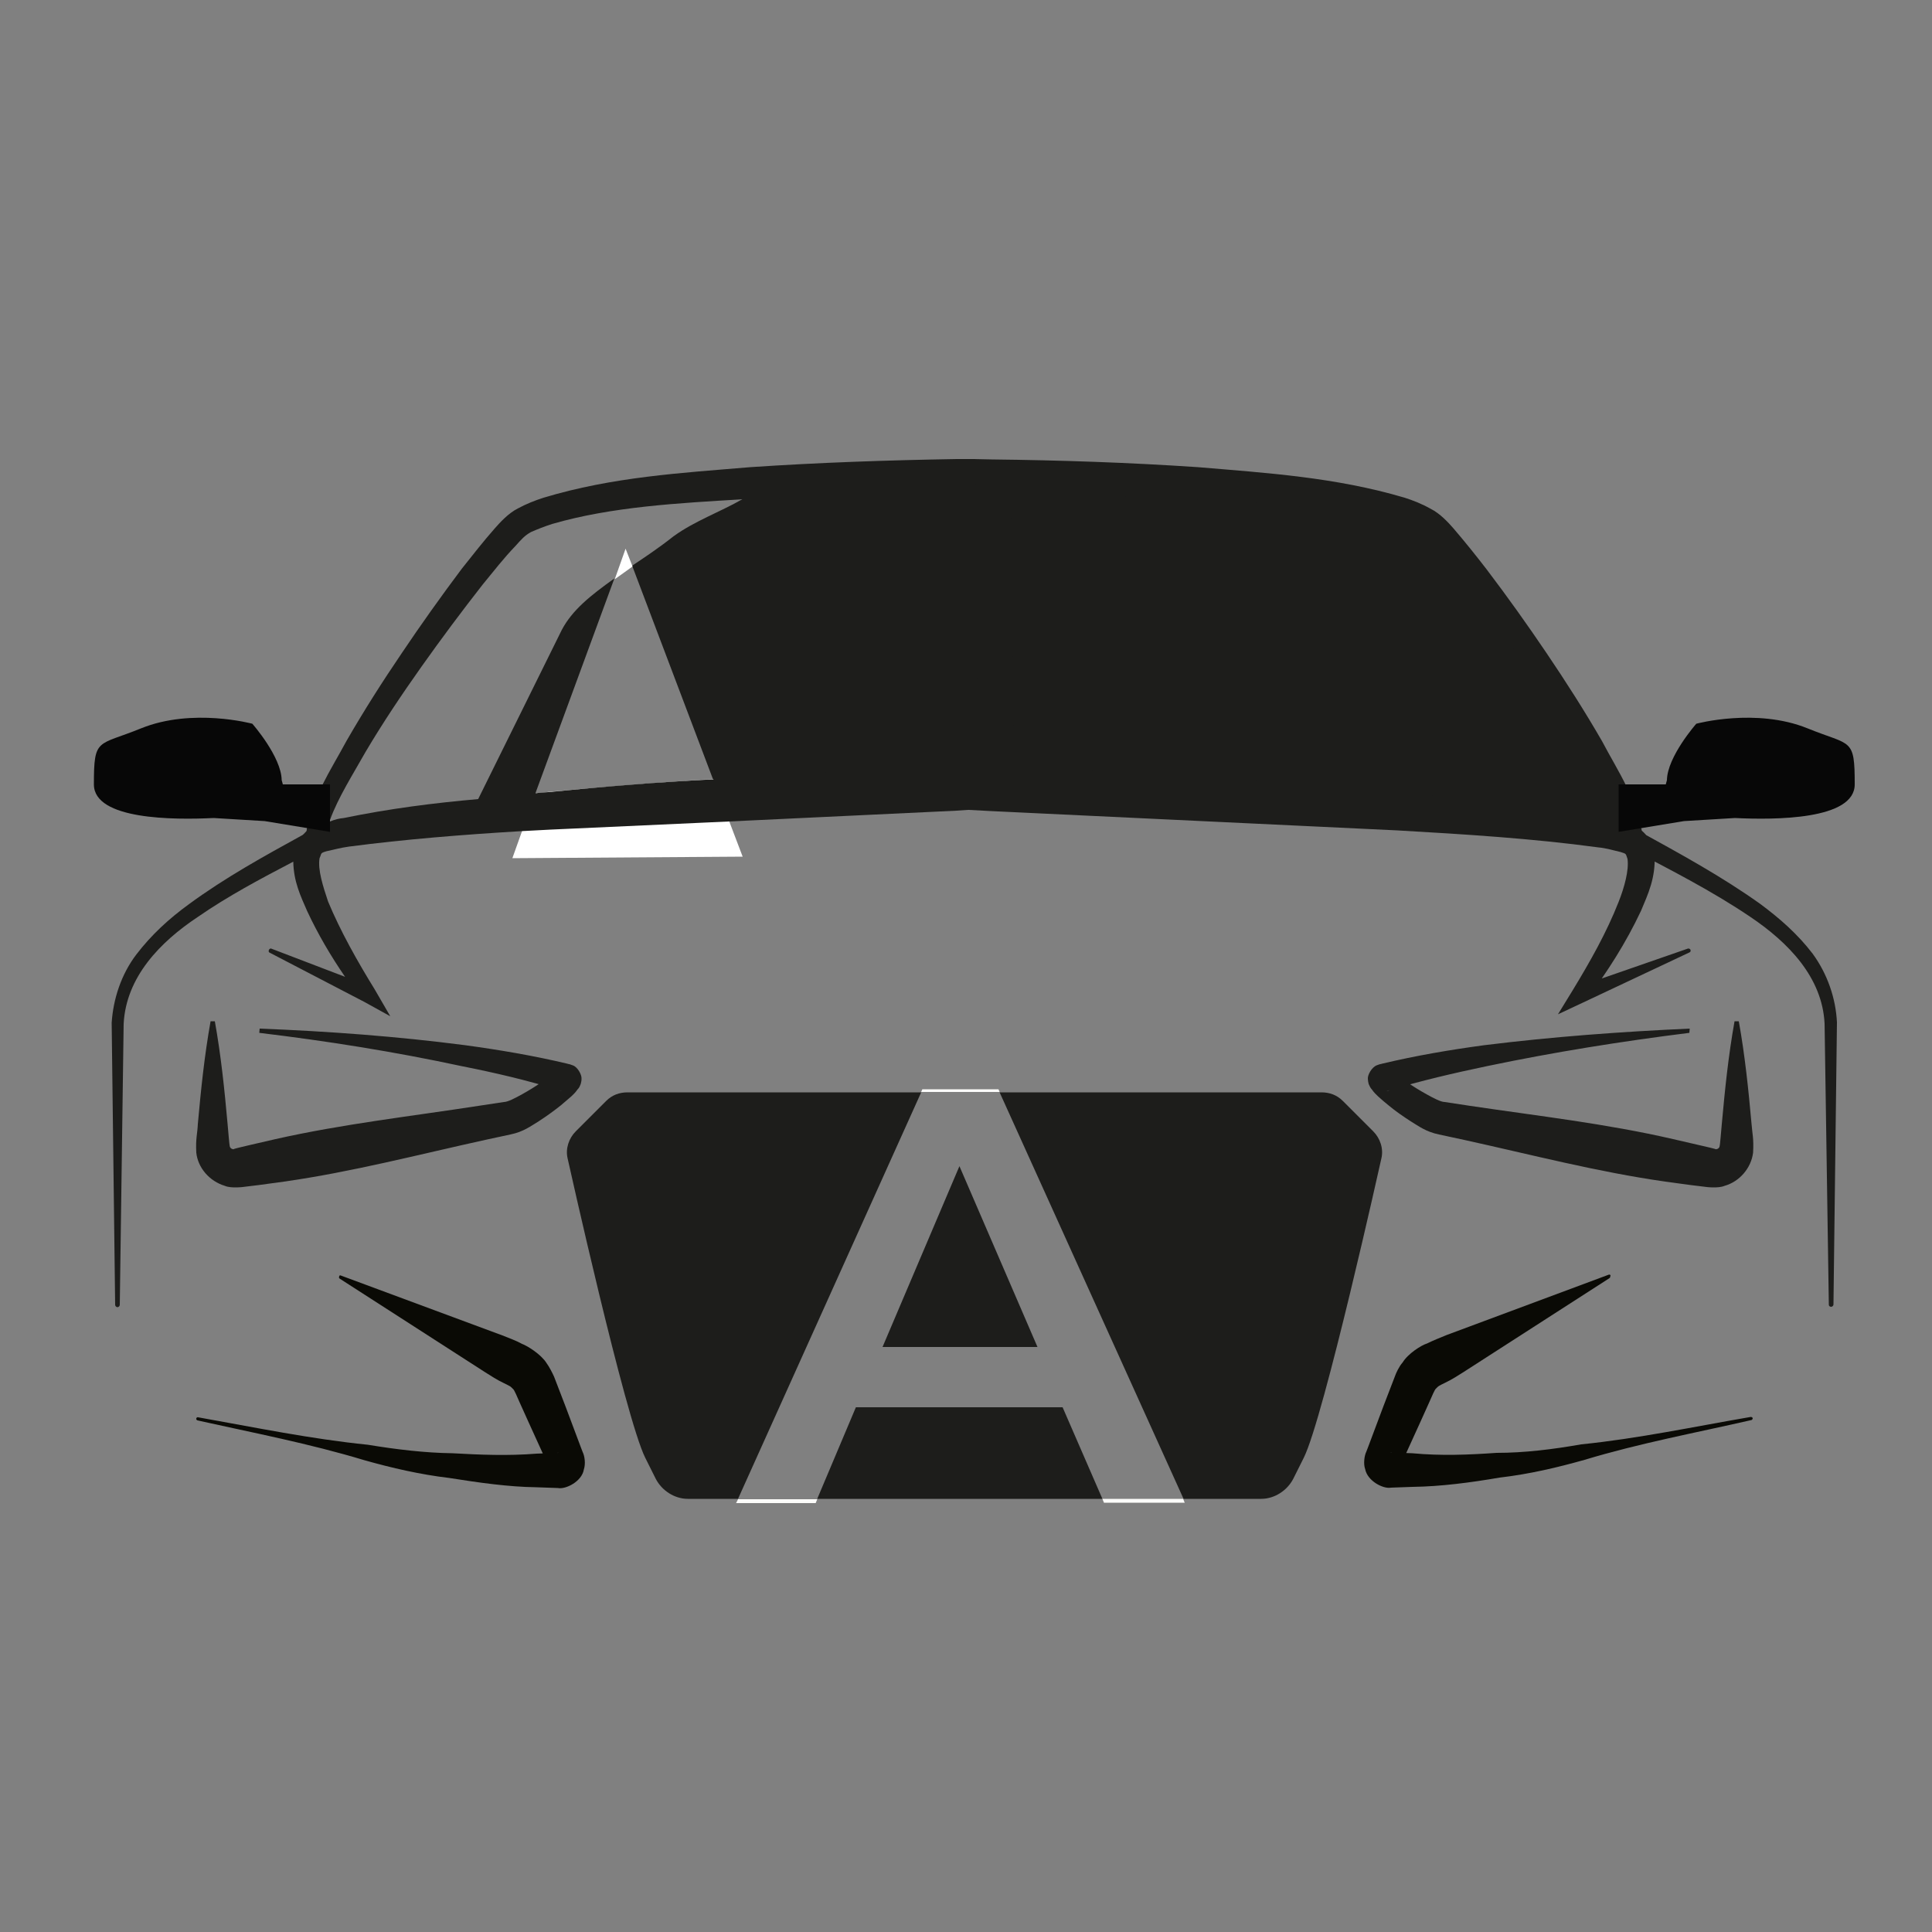<?xml version="1.0" encoding="utf-8"?>
<!-- Generator: Adobe Illustrator 25.4.1, SVG Export Plug-In . SVG Version: 6.00 Build 0)  -->
<svg version="1.1" id="Layer_2" xmlns="http://www.w3.org/2000/svg" xmlns:xlink="http://www.w3.org/1999/xlink" x="0px" y="0px"
	 viewBox="0 0 50 50" style="enable-background:new 0 0 50 50;" xml:space="preserve">
<rect x="0" y="0" width="50" height="50" fill="#808080" stroke="none"/>
<style type="text/css">
	.st0{fill:#1D1D1B;}
	.st1{fill:none;}
	.st2{fill:#FFFFFF;}
	.st3{fill:#070707;}
	.st4{fill:#0A0A05;}
	.st5{fill:#FCFCFA;}
</style>
<g>
	<path class="st0" d="M42.28,21.38c0,0.03-0.01,0.06-0.04,0.09l-0.01,0.01c-0.04,0.01-0.12,0.04-0.24,0.04h-0.09l-11.4-0.95
		c-1.71-0.13-3.47,0.03-5.16,0.04H25.1c-0.4,0-0.79-0.01-1.18-0.04l-5.22,0.28l-5.05,0.27l-1.52,0.07l0.25-0.52l2.16-4.37
		c0.27-0.51,0.73-0.88,1.36-1.33l-2.04,5.55c0.1-0.01,0.22-0.01,0.33-0.03c1.42-0.13,2.85-0.25,4.26-0.33l-2.09-5.52
		c0.33-0.22,0.69-0.46,1.07-0.76c0.55-0.4,1.21-0.63,1.8-0.97c0.1-0.04,0.21-0.12,0.31-0.18l0.22-0.15
		c1.04-0.21,3.22-0.45,5.41-0.52h0.04c2.18-0.06,4.37,0.04,5.55,0.52l4.13,0.37c2.22,0,3.52,2.01,4.46,3.71
		c0.1,0.19,0.66,0.63,0.98,1.18l1.54,2.68l0.37,0.66C42.26,21.2,42.31,21.29,42.28,21.38z"/>
	<path class="st1" d="M18.45,20.17c-1.42,0.07-2.85,0.19-4.26,0.33c-0.1,0.01-0.22,0.01-0.33,0.03l2.04-5.55
		c0.15-0.1,0.3-0.21,0.46-0.33L18.45,20.17z"/>
	<path class="st2" d="M16.37,14.66c-0.16,0.12-0.31,0.22-0.46,0.33l0.28-0.79L16.37,14.66z"/>
	<path class="st2" d="M19.22,22.17l-5.96,0.04l0.25-0.7l0.15-0.39l0.21-0.6c0.1-0.01,0.22-0.01,0.33-0.03
		c1.42-0.13,2.85-0.25,4.26-0.33l0.25,0.69l0.16,0.4L19.22,22.17z"/>
	<path class="st0" d="M47.33,33.77l-0.11-7.28c-0.06-1.2-0.94-2.1-1.92-2.76c-0.99-0.67-2.07-1.22-3.14-1.78l-0.11-0.06l-0.03-0.17
		c-0.11-0.72-0.64-1.54-1.06-2.27c-0.46-0.75-0.95-1.48-1.45-2.2c-0.51-0.72-1.04-1.43-1.58-2.11c-0.27-0.34-0.55-0.68-0.84-1
		c-0.17-0.18-0.25-0.27-0.41-0.35c-0.17-0.08-0.35-0.16-0.55-0.22c-1.63-0.45-3.42-0.55-5.17-0.65c-1.76-0.08-3.53-0.1-5.29-0.08
		l0.48-0.48l0.09,8.04l-0.55-0.57c3.52,0.13,7.03,0.35,10.55,0.67c1.76,0.18,3.51,0.3,5.28,0.67c0.21,0.04,0.46,0.11,0.7,0.19
		c0.28,0.04,0.62,0.47,0.6,0.77c0.03,0.59-0.17,1.01-0.35,1.44c-0.39,0.83-0.87,1.58-1.41,2.3l-0.26-0.32l2.88-1
		c0.03-0.01,0.06,0.01,0.07,0.03c0.01,0.03,0,0.06-0.03,0.07l-2.76,1.3l-0.64,0.3l0.38-0.62c0.45-0.74,0.88-1.5,1.19-2.29
		c0.15-0.38,0.27-0.82,0.23-1.11c-0.05-0.14-0.02-0.13-0.18-0.18c-0.18-0.04-0.36-0.1-0.58-0.12c-1.69-0.23-3.46-0.34-5.21-0.44
		l-10.52-0.5l-0.56-0.03l0.01-0.55l0.09-8.04l0.01-0.49l0.48,0.01c1.78,0.02,3.56,0.08,5.34,0.2c1.78,0.15,3.56,0.26,5.35,0.79
		c0.22,0.07,0.45,0.16,0.68,0.29c0.24,0.12,0.46,0.36,0.59,0.51c0.3,0.35,0.58,0.7,0.85,1.05c0.54,0.71,1.06,1.44,1.56,2.18
		c0.5,0.74,0.98,1.49,1.43,2.27c0.42,0.8,0.93,1.51,1.07,2.56L42.4,21.5c1.07,0.59,2.14,1.17,3.15,1.89
		c0.5,0.37,0.97,0.78,1.36,1.29c0.38,0.52,0.6,1.15,0.63,1.78l-0.09,7.3c0,0.03-0.03,0.06-0.06,0.06
		C47.36,33.82,47.33,33.8,47.33,33.77z"/>
	<path class="st0" d="M43.72,26.73c-1.76,0.22-3.51,0.5-5.23,0.86c-0.86,0.18-1.72,0.38-2.55,0.63c0,0-0.11,0.03-0.02,0.01
		c0.12-0.03,0.22-0.22,0.2-0.32c0-0.03,0-0.06-0.01-0.09c-0.03-0.08-0.04-0.08-0.03-0.07c-0.01-0.01,0.04,0.04,0.07,0.06l0.24,0.18
		c0.17,0.12,0.35,0.23,0.53,0.33c0.18,0.1,0.37,0.2,0.47,0.2l0.66,0.1c1.75,0.26,3.52,0.46,5.25,0.86l0.65,0.15
		c0.22,0.05,0.48,0.11,0.44,0.11c0.03,0.01,0.09-0.01,0.11-0.06c0.02-0.07,0.04-0.4,0.06-0.59c0.08-0.89,0.17-1.77,0.33-2.66H45
		c0.16,0.89,0.25,1.77,0.33,2.66c0.02,0.26,0.06,0.37,0.04,0.74c-0.05,0.4-0.35,0.75-0.74,0.86c-0.17,0.07-0.48,0.03-0.54,0.02
		l-0.33-0.04l-0.66-0.09c-1.76-0.25-3.48-0.7-5.21-1.08l-0.65-0.14c-0.34-0.07-0.53-0.22-0.73-0.34c-0.2-0.13-0.39-0.26-0.57-0.41
		c-0.09-0.07-0.18-0.15-0.28-0.24c-0.05-0.05-0.09-0.08-0.16-0.18c-0.01-0.01-0.04-0.04-0.08-0.14c-0.01-0.04-0.02-0.09-0.02-0.13
		c-0.01-0.1,0.1-0.3,0.23-0.35c0.13-0.05,0.08-0.02,0.13-0.04c0.88-0.21,1.76-0.36,2.65-0.48c1.77-0.22,3.54-0.35,5.32-0.43
		L43.72,26.73z"/>
	<path class="st3" d="M41.88,21.53l1.7-0.28c0.44-0.03,0.88-0.05,1.32-0.08c1.03,0.05,3.1,0.05,3.1-0.87c0-1.22-0.09-0.99-1.22-1.45
		c-1.33-0.54-2.88-0.12-2.88-0.12s-0.75,0.85-0.76,1.46c-0.03,0.11-0.03,0.11-0.03,0.11h-1.22V21.53z"/>
	<path class="st4" d="M41.65,33.08l-3.76,2.42c-0.16,0.1-0.31,0.2-0.48,0.28c-0.2,0.1-0.17,0.08-0.25,0.16
		c-0.03,0.02-0.1,0.19-0.18,0.37l-0.23,0.51l-0.46,1.01l-0.06,0.13c0.01-0.02,0.03-0.12,0-0.18c-0.01-0.13-0.23-0.21-0.24-0.19
		l0.56,0.02c0.75,0.07,1.46,0.04,2.18-0.01c0.72,0,1.45-0.09,2.19-0.22c1.48-0.15,2.93-0.46,4.39-0.71c0.02,0,0.04,0.01,0.05,0.03
		c0,0.02-0.01,0.04-0.03,0.05c-1.44,0.33-2.9,0.6-4.32,1.03c-0.71,0.2-1.43,0.37-2.2,0.46c-0.76,0.13-1.52,0.23-2.25,0.24
		l-0.56,0.02c-0.2,0.04-0.61-0.17-0.67-0.48c-0.05-0.14-0.02-0.35,0.03-0.45l0.05-0.13l0.39-1.04l0.2-0.52l0.1-0.26
		c0.03-0.09,0.11-0.26,0.2-0.36c0.14-0.23,0.49-0.45,0.63-0.49c0.16-0.08,0.34-0.15,0.51-0.22l4.19-1.56c0.02-0.01,0.05,0,0.05,0.02
		C41.67,33.05,41.67,33.07,41.65,33.08z"/>
	<path class="st0" d="M25.33,20.62V20.4l-0.09-8.03v-0.49h-0.48c-1.79,0.03-3.56,0.09-5.34,0.21c-1.79,0.15-3.56,0.25-5.35,0.79
		c-0.22,0.07-0.45,0.16-0.67,0.28c-0.24,0.12-0.46,0.36-0.6,0.52c-0.3,0.34-0.57,0.69-0.85,1.04c-0.54,0.72-1.06,1.45-1.55,2.18
		c-0.51,0.75-0.98,1.49-1.43,2.27c-0.21,0.39-0.43,0.75-0.63,1.15c-0.18,0.34-0.31,0.72-0.4,1.13c0,0.01,0,0.04-0.01,0.06
		c-0.03,0.03-0.06,0.07-0.1,0.1c-1,0.55-2,1.1-2.94,1.79c-0.51,0.37-0.97,0.79-1.36,1.3c-0.39,0.51-0.6,1.15-0.64,1.77l0.09,7.3
		c0,0.03,0.03,0.06,0.06,0.06c0.03,0,0.06-0.03,0.06-0.06l0.1-7.27c0.06-1.21,0.94-2.12,1.92-2.77c0.78-0.54,1.61-0.98,2.47-1.43
		c0.01,0.52,0.19,0.89,0.36,1.28c0.28,0.6,0.61,1.16,0.98,1.7l-1.91-0.73c-0.01-0.01-0.04,0-0.06,0.03
		c-0.01,0.03-0.01,0.06,0.01,0.07l2.46,1.28l0.67,0.37l-0.4-0.69c-0.45-0.73-0.89-1.51-1.21-2.28c-0.13-0.39-0.27-0.82-0.22-1.12
		c0.06-0.13,0.01-0.13,0.18-0.18c0.19-0.04,0.36-0.09,0.58-0.12c1.45-0.19,2.95-0.31,4.46-0.4c0.25-0.01,0.51-0.03,0.76-0.04
		l4.61-0.21l5.9-0.28l0.45-0.03h0.12L25.33,20.62z M8.9,21.17c-0.12,0.01-0.24,0.04-0.36,0.09c-0.01,0-0.01,0-0.01,0
		c0-0.01,0.01-0.03,0.01-0.04c0.21-0.58,0.6-1.19,0.92-1.76c0.45-0.76,0.94-1.49,1.45-2.21c0.51-0.72,1.04-1.43,1.58-2.12
		c0.28-0.34,0.55-0.69,0.85-1c0.16-0.18,0.24-0.27,0.4-0.36c0.16-0.07,0.36-0.15,0.55-0.21c1.55-0.45,3.28-0.54,4.95-0.64
		c0.07,0,0.15-0.01,0.22-0.01c1.6-0.07,3.19-0.1,4.8-0.07l-0.09,7.02c-1.91,0.07-3.82,0.16-5.72,0.31
		c-1.42,0.07-2.85,0.19-4.26,0.33c-0.1,0.01-0.22,0.01-0.33,0.03c-0.49,0.04-0.98,0.09-1.48,0.15C11.23,20.78,10.06,20.93,8.9,21.17
		z"/>
	<path class="st0" d="M23.84,28.27L19.1,38.79h-1.3c-0.34,0-0.67-0.21-0.83-0.52l-0.27-0.54c-0.52-1.04-2.01-7.75-2.01-7.75
		c-0.06-0.25,0.03-0.52,0.21-0.7l0.79-0.79c0.15-0.15,0.34-0.22,0.55-0.22H23.84z"/>
	<polygon class="st0" points="22.84,34.86 24.83,30.18 26.85,34.86 	"/>
	<polygon class="st0" points="27.5,36.42 28.53,38.79 21.15,38.79 22.15,36.42 	"/>
	<path class="st0" d="M35.75,29.98c0,0-1.49,6.71-2.01,7.75l-0.27,0.54c-0.16,0.31-0.49,0.52-0.83,0.52h-2.01l-4.76-10.52h8.33
		c0.21,0,0.4,0.07,0.55,0.22l0.79,0.79C35.72,29.46,35.81,29.73,35.75,29.98z"/>
	<path class="st0" d="M6.72,26.62c1.78,0.07,3.55,0.2,5.32,0.43c0.88,0.12,1.77,0.27,2.65,0.48c0.05,0.02,0-0.01,0.13,0.04
		c0.13,0.04,0.24,0.25,0.23,0.35c0,0.05-0.01,0.09-0.02,0.13c-0.04,0.11-0.07,0.13-0.08,0.14c-0.07,0.1-0.11,0.13-0.16,0.18
		c-0.1,0.09-0.19,0.16-0.28,0.24c-0.19,0.15-0.37,0.28-0.57,0.41c-0.2,0.12-0.39,0.27-0.73,0.34l-0.65,0.14
		c-1.73,0.38-3.45,0.83-5.21,1.08l-0.66,0.09l-0.33,0.04c-0.06,0.01-0.38,0.05-0.54-0.02c-0.4-0.12-0.7-0.47-0.74-0.86
		c-0.02-0.37,0.03-0.49,0.04-0.74c0.08-0.89,0.17-1.77,0.33-2.66h0.11c0.16,0.89,0.25,1.77,0.33,2.66c0.02,0.19,0.04,0.52,0.06,0.59
		c0.02,0.05,0.08,0.07,0.11,0.06C6,29.74,6.27,29.68,6.48,29.63l0.65-0.15c1.73-0.39,3.5-0.59,5.25-0.86l0.66-0.1
		c0.1,0,0.29-0.1,0.47-0.2c0.18-0.1,0.36-0.21,0.53-0.33l0.24-0.18c0.03-0.02,0.08-0.07,0.07-0.06c0.01-0.01,0-0.01-0.03,0.07
		c-0.01,0.03-0.01,0.06-0.01,0.09c-0.02,0.09,0.08,0.28,0.2,0.32c0.08,0.03-0.02-0.01-0.02-0.01c-0.83-0.26-1.69-0.46-2.55-0.63
		c-1.72-0.37-3.48-0.65-5.23-0.86L6.72,26.62z"/>
	<path class="st3" d="M8.55,21.53l-1.7-0.28c-0.44-0.03-0.88-0.05-1.32-0.08c-1.03,0.05-3.1,0.05-3.1-0.87
		c0-1.22,0.09-0.99,1.22-1.45c1.33-0.54,2.88-0.12,2.88-0.12s0.75,0.85,0.76,1.46c0.03,0.11,0.03,0.11,0.03,0.11h1.22V21.53z"/>
	<path class="st4" d="M8.82,33.01L13,34.56c0.17,0.07,0.35,0.13,0.51,0.22c0.14,0.05,0.49,0.27,0.63,0.49
		c0.08,0.11,0.16,0.27,0.2,0.36l0.1,0.26l0.2,0.52l0.39,1.04l0.05,0.13c0.05,0.1,0.08,0.3,0.03,0.45c-0.05,0.31-0.47,0.52-0.67,0.48
		l-0.56-0.02c-0.73-0.01-1.49-0.12-2.25-0.24c-0.76-0.09-1.49-0.26-2.2-0.46c-1.42-0.43-2.88-0.71-4.32-1.03
		c-0.02-0.01-0.04-0.03-0.03-0.05c0-0.02,0.03-0.04,0.05-0.03c1.46,0.26,2.91,0.56,4.39,0.71c0.73,0.12,1.47,0.21,2.19,0.22
		c0.72,0.04,1.43,0.07,2.18,0.01l0.56-0.02c-0.01-0.02-0.24,0.07-0.24,0.19c-0.02,0.05-0.01,0.16,0,0.18l-0.06-0.13l-0.46-1.01
		l-0.23-0.51c-0.08-0.18-0.15-0.35-0.18-0.37c-0.08-0.08-0.05-0.06-0.25-0.16c-0.17-0.08-0.32-0.18-0.48-0.28l-3.76-2.42
		c-0.02-0.01-0.02-0.04-0.01-0.06C8.78,33.01,8.8,33,8.82,33.01z"/>
	<g>
		<path class="st5" d="M30.62,38.79h-2.09l0.04,0.1h2.09L30.62,38.79z M23.87,28.19l-0.03,0.07h2.03l-0.03-0.07H23.87z M19.05,38.9
			h2.06l0.04-0.1H19.1L19.05,38.9z"/>
		<path class="st1" d="M25.86,28.27h-2.03L19.1,38.79h2.06l1-2.37h5.35l1.03,2.37h2.09L25.86,28.27z M22.84,34.86l2-4.68l2.01,4.68
			H22.84z"/>
	</g>
</g>
</svg>
